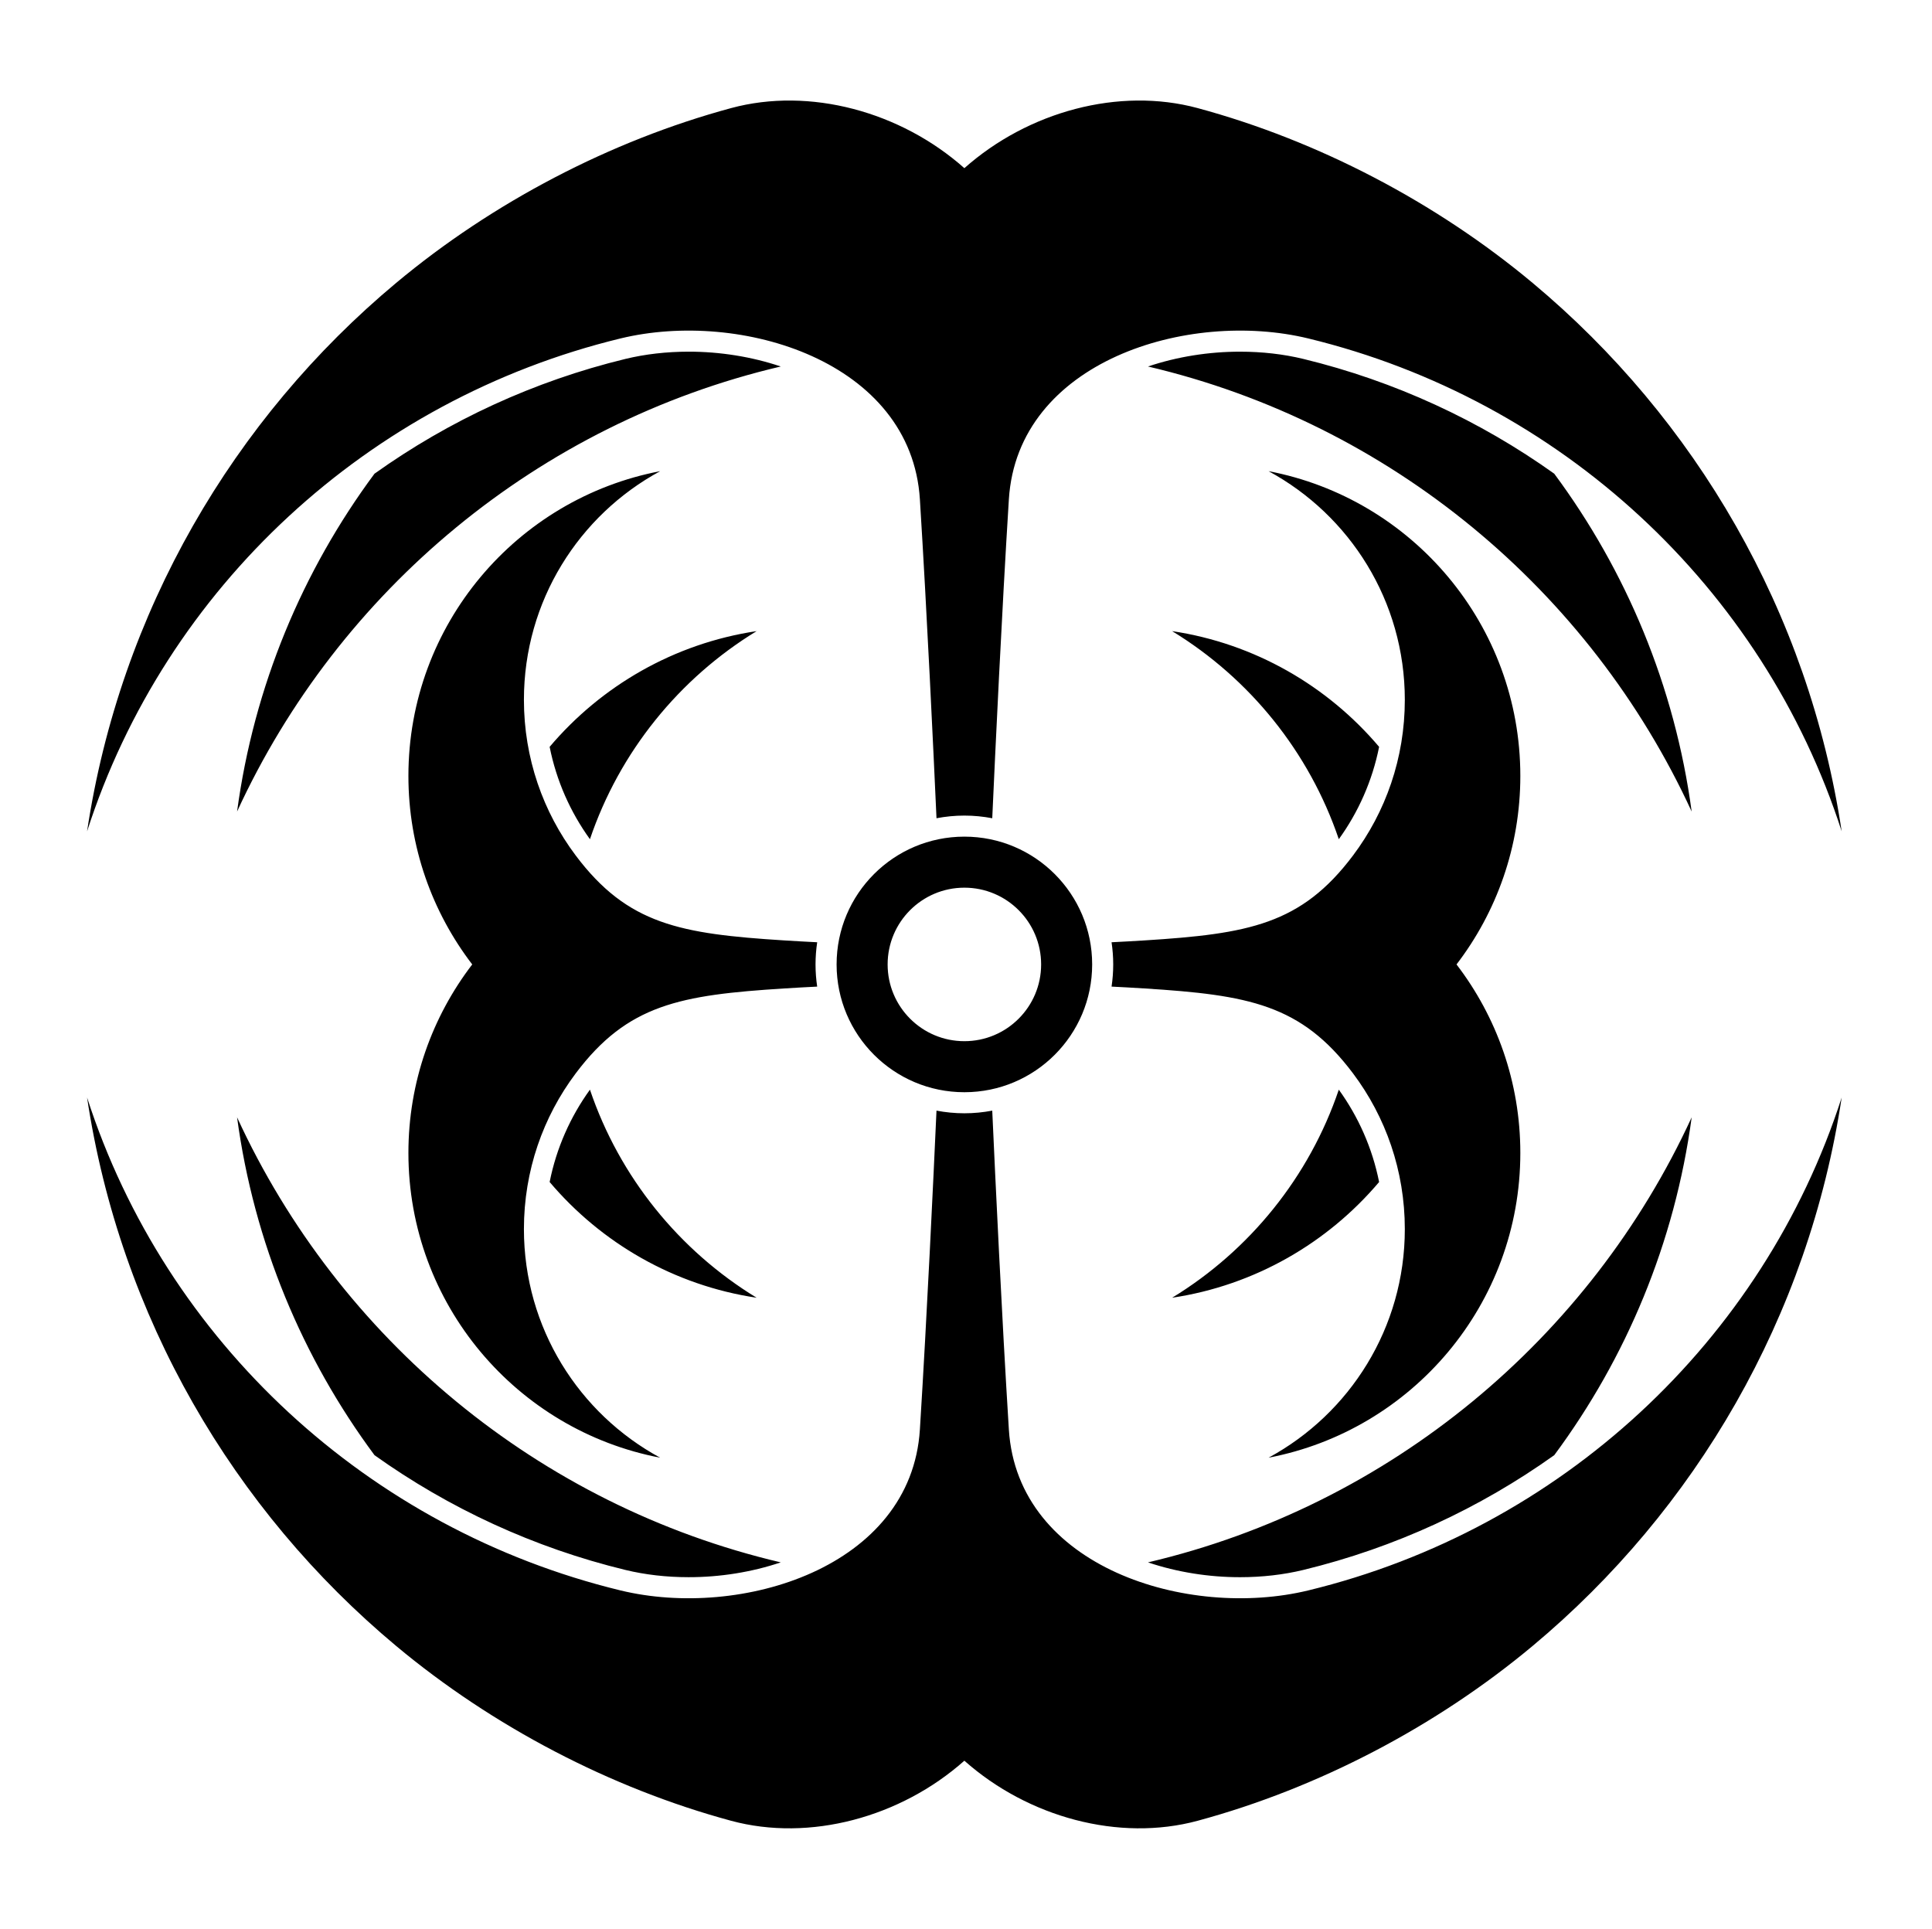 <?xml version="1.0" encoding="UTF-8" standalone="no"?>
<!-- Created with Inkscape (http://www.inkscape.org/) -->

<svg
   version="1.1"
   id="svg2844"
   width="795.035"
   height="793.701"
   viewBox="0 0 795.035 793.701"
   sodipodi:docname="Futatsu Komochi Ikari.svg"
   inkscape:version="1.2 (dc2aeda, 2022-05-15)"
   xmlns:inkscape="http://www.inkscape.org/namespaces/inkscape"
   xmlns:sodipodi="http://sodipodi.sourceforge.net/DTD/sodipodi-0.dtd"
   xmlns="http://www.w3.org/2000/svg"
   xmlns:svg="http://www.w3.org/2000/svg">
  <defs
     id="defs2848">
    <clipPath
       clipPathUnits="userSpaceOnUse"
       id="clipPath3283">
      <path
         d="M -536.698,584.573 H 59.578 V -10.703 H -536.698 Z"
         id="path3285"
         style="stroke-width:1" />
    </clipPath>
    <clipPath
       clipPathUnits="userSpaceOnUse"
       id="clipPath3289">
      <path
         d="M -528.09,575.381 H 68.186 V -19.895 H -528.09 Z"
         id="path3291"
         style="stroke-width:1" />
    </clipPath>
    <clipPath
       clipPathUnits="userSpaceOnUse"
       id="clipPath3295">
      <path
         d="M -531.192,581.588 H 65.084 V -13.688 H -531.192 Z"
         id="path3297"
         style="stroke-width:1" />
    </clipPath>
    <clipPath
       clipPathUnits="userSpaceOnUse"
       id="clipPath3301">
      <path
         d="M -540.821,585.848 H 55.455 V -9.428 H -540.821 Z"
         id="path3303"
         style="stroke-width:1" />
    </clipPath>
    <clipPath
       clipPathUnits="userSpaceOnUse"
       id="clipPath3307">
      <path
         d="M -542.933,584.573 H 53.343 V -10.703 H -542.933 Z"
         id="path3309"
         style="stroke-width:1" />
    </clipPath>
    <clipPath
       clipPathUnits="userSpaceOnUse"
       id="clipPath3313">
      <path
         d="M -545.417,584.573 H 50.859 V -10.703 H -545.417 Z"
         id="path3315"
         style="stroke-width:1" />
    </clipPath>
    <clipPath
       clipPathUnits="userSpaceOnUse"
       id="clipPath3319">
      <path
         d="M -548.983,585.852 H 47.293 V -9.424 H -548.983 Z"
         id="path3321"
         style="stroke-width:1" />
    </clipPath>
    <clipPath
       clipPathUnits="userSpaceOnUse"
       id="clipPath3325">
      <path
         d="M -553.898,585.848 H 42.379 V -9.428 H -553.898 Z"
         id="path3327"
         style="stroke-width:1" />
    </clipPath>
    <clipPath
       clipPathUnits="userSpaceOnUse"
       id="clipPath3331">
      <path
         d="M -557.064,585.848 H 39.212 V -9.428 H -557.064 Z"
         id="path3333"
         style="stroke-width:1" />
    </clipPath>
    <clipPath
       clipPathUnits="userSpaceOnUse"
       id="clipPath3337">
      <path
         d="M -561.413,585.852 H 34.863 V -9.424 H -561.413 Z"
         id="path3339"
         style="stroke-width:1" />
    </clipPath>
    <clipPath
       clipPathUnits="userSpaceOnUse"
       id="clipPath3343">
      <path
         d="M -564.573,585.848 H 31.703 V -9.428 H -564.573 Z"
         id="path3345"
         style="stroke-width:1" />
    </clipPath>
    <clipPath
       clipPathUnits="userSpaceOnUse"
       id="clipPath3349">
      <path
         d="M -567.775,585.852 H 28.501 V -9.424 H -567.775 Z"
         id="path3351"
         style="stroke-width:1" />
    </clipPath>
    <clipPath
       clipPathUnits="userSpaceOnUse"
       id="clipPath3356">
      <path
         d="M -572.817,586.135 H 23.459 V -9.141 H -572.817 Z"
         id="path3358"
         style="stroke-width:1" />
    </clipPath>
    <clipPath
       clipPathUnits="userSpaceOnUse"
       id="clipPath3362">
      <path
         d="M -574.546,585.852 H 21.73 V -9.424 H -574.546 Z"
         id="path3364"
         style="stroke-width:1" />
    </clipPath>
    <clipPath
       clipPathUnits="userSpaceOnUse"
       id="clipPath3368">
      <path
         d="M -576.369,585.588 H 19.907 V -9.688 H -576.369 Z"
         id="path3370"
         style="stroke-width:1" />
    </clipPath>
    <clipPath
       clipPathUnits="userSpaceOnUse"
       id="clipPath3374">
      <path
         d="M -557.495,577.85 H 38.781 V -17.426 H -557.495 Z"
         id="path3376"
         style="stroke-width:1" />
    </clipPath>
    <clipPath
       clipPathUnits="userSpaceOnUse"
       id="clipPath3380">
      <path
         d="M -568.227,575.819 H 28.049 V -19.457 H -568.227 Z"
         id="path3382"
         style="stroke-width:1" />
    </clipPath>
    <clipPath
       clipPathUnits="userSpaceOnUse"
       id="clipPath3386">
      <path
         d="M -550.264,577.325 H 46.012 V -17.951 H -550.264 Z"
         id="path3388"
         style="stroke-width:1" />
    </clipPath>
    <clipPath
       clipPathUnits="userSpaceOnUse"
       id="clipPath3393">
      <path
         d="M -556.401,578.014 H 39.875 V -17.262 H -556.401 Z"
         id="path3395"
         style="stroke-width:1" />
    </clipPath>
    <clipPath
       clipPathUnits="userSpaceOnUse"
       id="clipPath3399">
      <path
         d="M -586.545,579.503 H 9.731 V -15.773 H -586.545 Z"
         id="path3401"
         style="stroke-width:1" />
    </clipPath>
    <clipPath
       clipPathUnits="userSpaceOnUse"
       id="clipPath3405">
      <path
         d="M -584.194,578.938 H 12.082 V -16.338 H -584.194 Z"
         id="path3407"
         style="stroke-width:1" />
    </clipPath>
    <clipPath
       clipPathUnits="userSpaceOnUse"
       id="clipPath3411">
      <path
         d="M -538.222,577.948 H 58.054 V -17.328 H -538.222 Z"
         id="path3413"
         style="stroke-width:1" />
    </clipPath>
    <clipPath
       clipPathUnits="userSpaceOnUse"
       id="clipPath3417">
      <path
         d="M -522.105,250.461 H 74.172 v -595.276 H -522.105 Z"
         id="path3419"
         style="stroke-width:1" />
    </clipPath>
  </defs>
  <sodipodi:namedview
     id="namedview2846"
     pagecolor="#ffffff"
     bordercolor="#000000"
     borderopacity="0.25"
     inkscape:showpageshadow="2"
     inkscape:pageopacity="0.0"
     inkscape:pagecheckerboard="0"
     inkscape:deskcolor="#d1d1d1"
     showgrid="false"
     inkscape:zoom="0.29734106"
     inkscape:cx="-215.24105"
     inkscape:cy="396.85068"
     inkscape:window-width="1419"
     inkscape:window-height="456"
     inkscape:window-x="0"
     inkscape:window-y="25"
     inkscape:window-maximized="0"
     inkscape:current-layer="svg2844">
    <inkscape:page
       x="0"
       y="0"
       id="page2850"
       width="795.035"
       height="793.701" />
  </sodipodi:namedview>
  <path
     d="m 696.138,333.949 c -6.948,-51.623 -26.95,-99.1 -56.552,-139.031 -30.62,-21.838 -65.562,-38.079 -103.257,-47.226 -8.112,-1.972 -16.961,-2.983 -25.996,-2.98 -12.806,-0.017 -25.949,2.056 -37.924,6.097 99.654,23.406 181.855,92.075 223.729,183.14 M 283.369,144.709 c -9.032,0 -17.883,1.015 -25.998,2.983 -37.701,9.148 -72.649,25.392 -103.27,47.236 -29.6,39.928 -49.597,87.401 -56.545,139.019 41.873,-91.066 124.078,-159.738 223.734,-183.14 -11.971,-4.04 -25.115,-6.114 -37.921,-6.098 m -28.042,-5.44 c 49.44,-12.002 119.661,9.331 123.216,66.22 2.903,46.471 5.593,103.665 6.833,131.206 3.719,-0.705 7.55,-1.09 11.471,-1.09 3.923,0 7.753,0.385 11.472,1.092 1.241,-27.543 3.929,-84.737 6.836,-131.208 3.555,-56.889 73.776,-78.222 123.216,-66.22 103.721,25.179 187.185,102.457 219.494,202.826 C 744.289,251.792 697.662,172.313 630.662,116.4 590.983,83.285 542.467,57.901 492.857,44.483 460.516,35.736 423.09,45.892 396.847,69.198 370.606,45.892 333.181,35.736 300.839,44.483 251.23,57.901 202.715,83.285 163.036,116.4 96.036,172.313 49.408,251.792 35.833,342.095 68.142,241.726 151.606,164.448 255.327,139.269 M 567.516,486.39 c -2.787,-13.98 -8.536,-26.86 -16.585,-38.005 -12.175,35.945 -36.727,66.181 -68.592,85.623 34.005,-5.093 63.953,-22.546 85.177,-47.618 m 0,-179.069 c -21.224,-25.073 -51.172,-42.528 -85.177,-47.62 31.862,19.443 56.417,49.679 68.592,85.624 8.049,-11.144 13.798,-24.025 16.585,-38.004 m -96.585,99.414 c 42.833,2.699 64.5,6.532 85.856,34.959 13.404,17.839 21.31,40.032 21.31,64.06 0,40.642 -22.68,75.986 -56.07,94.073 59.002,-11.261 103.603,-63.12 103.603,-125.407 0,-29.177 -9.792,-56.065 -26.259,-77.565 16.467,-21.502 26.259,-48.39 26.259,-77.567 0,-62.287 -44.601,-114.146 -103.603,-125.407 33.39,18.087 56.07,53.429 56.07,94.073 0,24.028 -7.906,46.221 -21.31,64.061 -21.356,28.426 -43.023,32.259 -85.856,34.959 -4.639,0.292 -9.209,0.543 -13.513,0.757 0.445,2.978 0.68,6.023 0.68,9.124 0,3.099 -0.235,6.147 -0.68,9.123 4.304,0.213 8.874,0.464 13.513,0.757 M 257.369,646.016 c 8.109,1.972 16.958,2.983 25.992,2.98 12.809,0.017 25.953,-2.055 37.926,-6.097 -99.653,-23.406 -181.855,-92.075 -223.729,-183.14 6.948,51.623 26.948,99.101 56.554,139.03 30.618,21.839 65.561,38.082 103.257,47.227 m 278.955,0 c 37.703,-9.148 72.65,-25.391 103.273,-47.236 29.599,-39.928 49.596,-87.401 56.544,-139.018 -41.875,91.065 -124.081,159.737 -223.737,183.139 11.975,4.04 25.115,6.115 37.925,6.098 9.028,0 17.88,-1.014 25.995,-2.983 m 2.047,8.423 c -49.44,12.002 -119.661,-9.331 -123.216,-66.219 -2.907,-46.472 -5.595,-103.666 -6.836,-131.206 -3.716,0.704 -7.547,1.089 -11.469,1.089 -3.924,0 -7.755,-0.385 -11.474,-1.092 -1.24,27.543 -3.93,84.737 -6.833,131.209 -3.555,56.888 -73.776,78.221 -123.216,66.219 C 151.606,629.261 68.142,551.983 35.833,451.614 c 13.575,90.304 60.203,169.779 127.203,225.694 39.679,33.115 88.194,58.5 137.803,71.917 32.342,8.747 69.767,-1.409 96.008,-24.714 26.243,23.305 63.669,33.461 96.01,24.714 49.61,-13.417 98.126,-38.802 137.805,-71.917 67,-55.915 113.627,-135.39 127.203,-225.694 C 725.556,551.983 642.092,629.261 538.371,654.439 M 226.181,307.32 c 2.786,13.978 8.537,26.858 16.584,38.005 12.174,-35.947 36.729,-66.181 68.593,-85.627 -34.005,5.095 -63.953,22.548 -85.177,47.622 m 0,179.067 c 21.224,25.075 51.172,42.528 85.177,47.619 -31.864,-19.443 -56.419,-49.676 -68.591,-85.621 -8.049,11.142 -13.8,24.025 -16.586,38.002 m 96.586,-99.413 c -42.833,-2.7 -64.5,-6.533 -85.86,-34.959 -13.404,-17.84 -21.309,-40.033 -21.309,-64.061 0,-40.644 22.68,-75.986 56.072,-94.073 -59.003,11.261 -103.606,63.12 -103.606,125.407 0,29.177 9.792,56.065 26.264,77.567 -16.472,21.5 -26.264,48.388 -26.264,77.565 0,62.287 44.603,114.146 103.606,125.407 -33.392,-18.087 -56.072,-53.431 -56.072,-94.073 0,-24.028 7.905,-46.221 21.309,-64.06 21.36,-28.427 43.027,-32.26 85.86,-34.959 4.638,-0.293 9.208,-0.544 13.512,-0.757 -0.445,-2.979 -0.679,-6.024 -0.681,-9.125 0.002,-3.099 0.236,-6.147 0.681,-9.123 -4.304,-0.213 -8.874,-0.464 -13.512,-0.756 m 105.667,9.879 c 0,17.442 -14.142,31.584 -31.584,31.584 -17.443,0 -31.583,-14.142 -31.583,-31.584 0,-17.443 14.14,-31.584 31.583,-31.584 17.442,0 31.584,14.141 31.584,31.584 m -84.167,0 c 0,29.04 23.541,52.584 52.583,52.584 29.041,0 52.584,-23.544 52.584,-52.584 0,-29.042 -23.543,-52.584 -52.584,-52.584 -29.042,0 -52.583,23.542 -52.583,52.584"
     style="fill:#000000;fill-opacity:1;fill-rule:nonzero;stroke:none"
     id="path2964" />
</svg>

